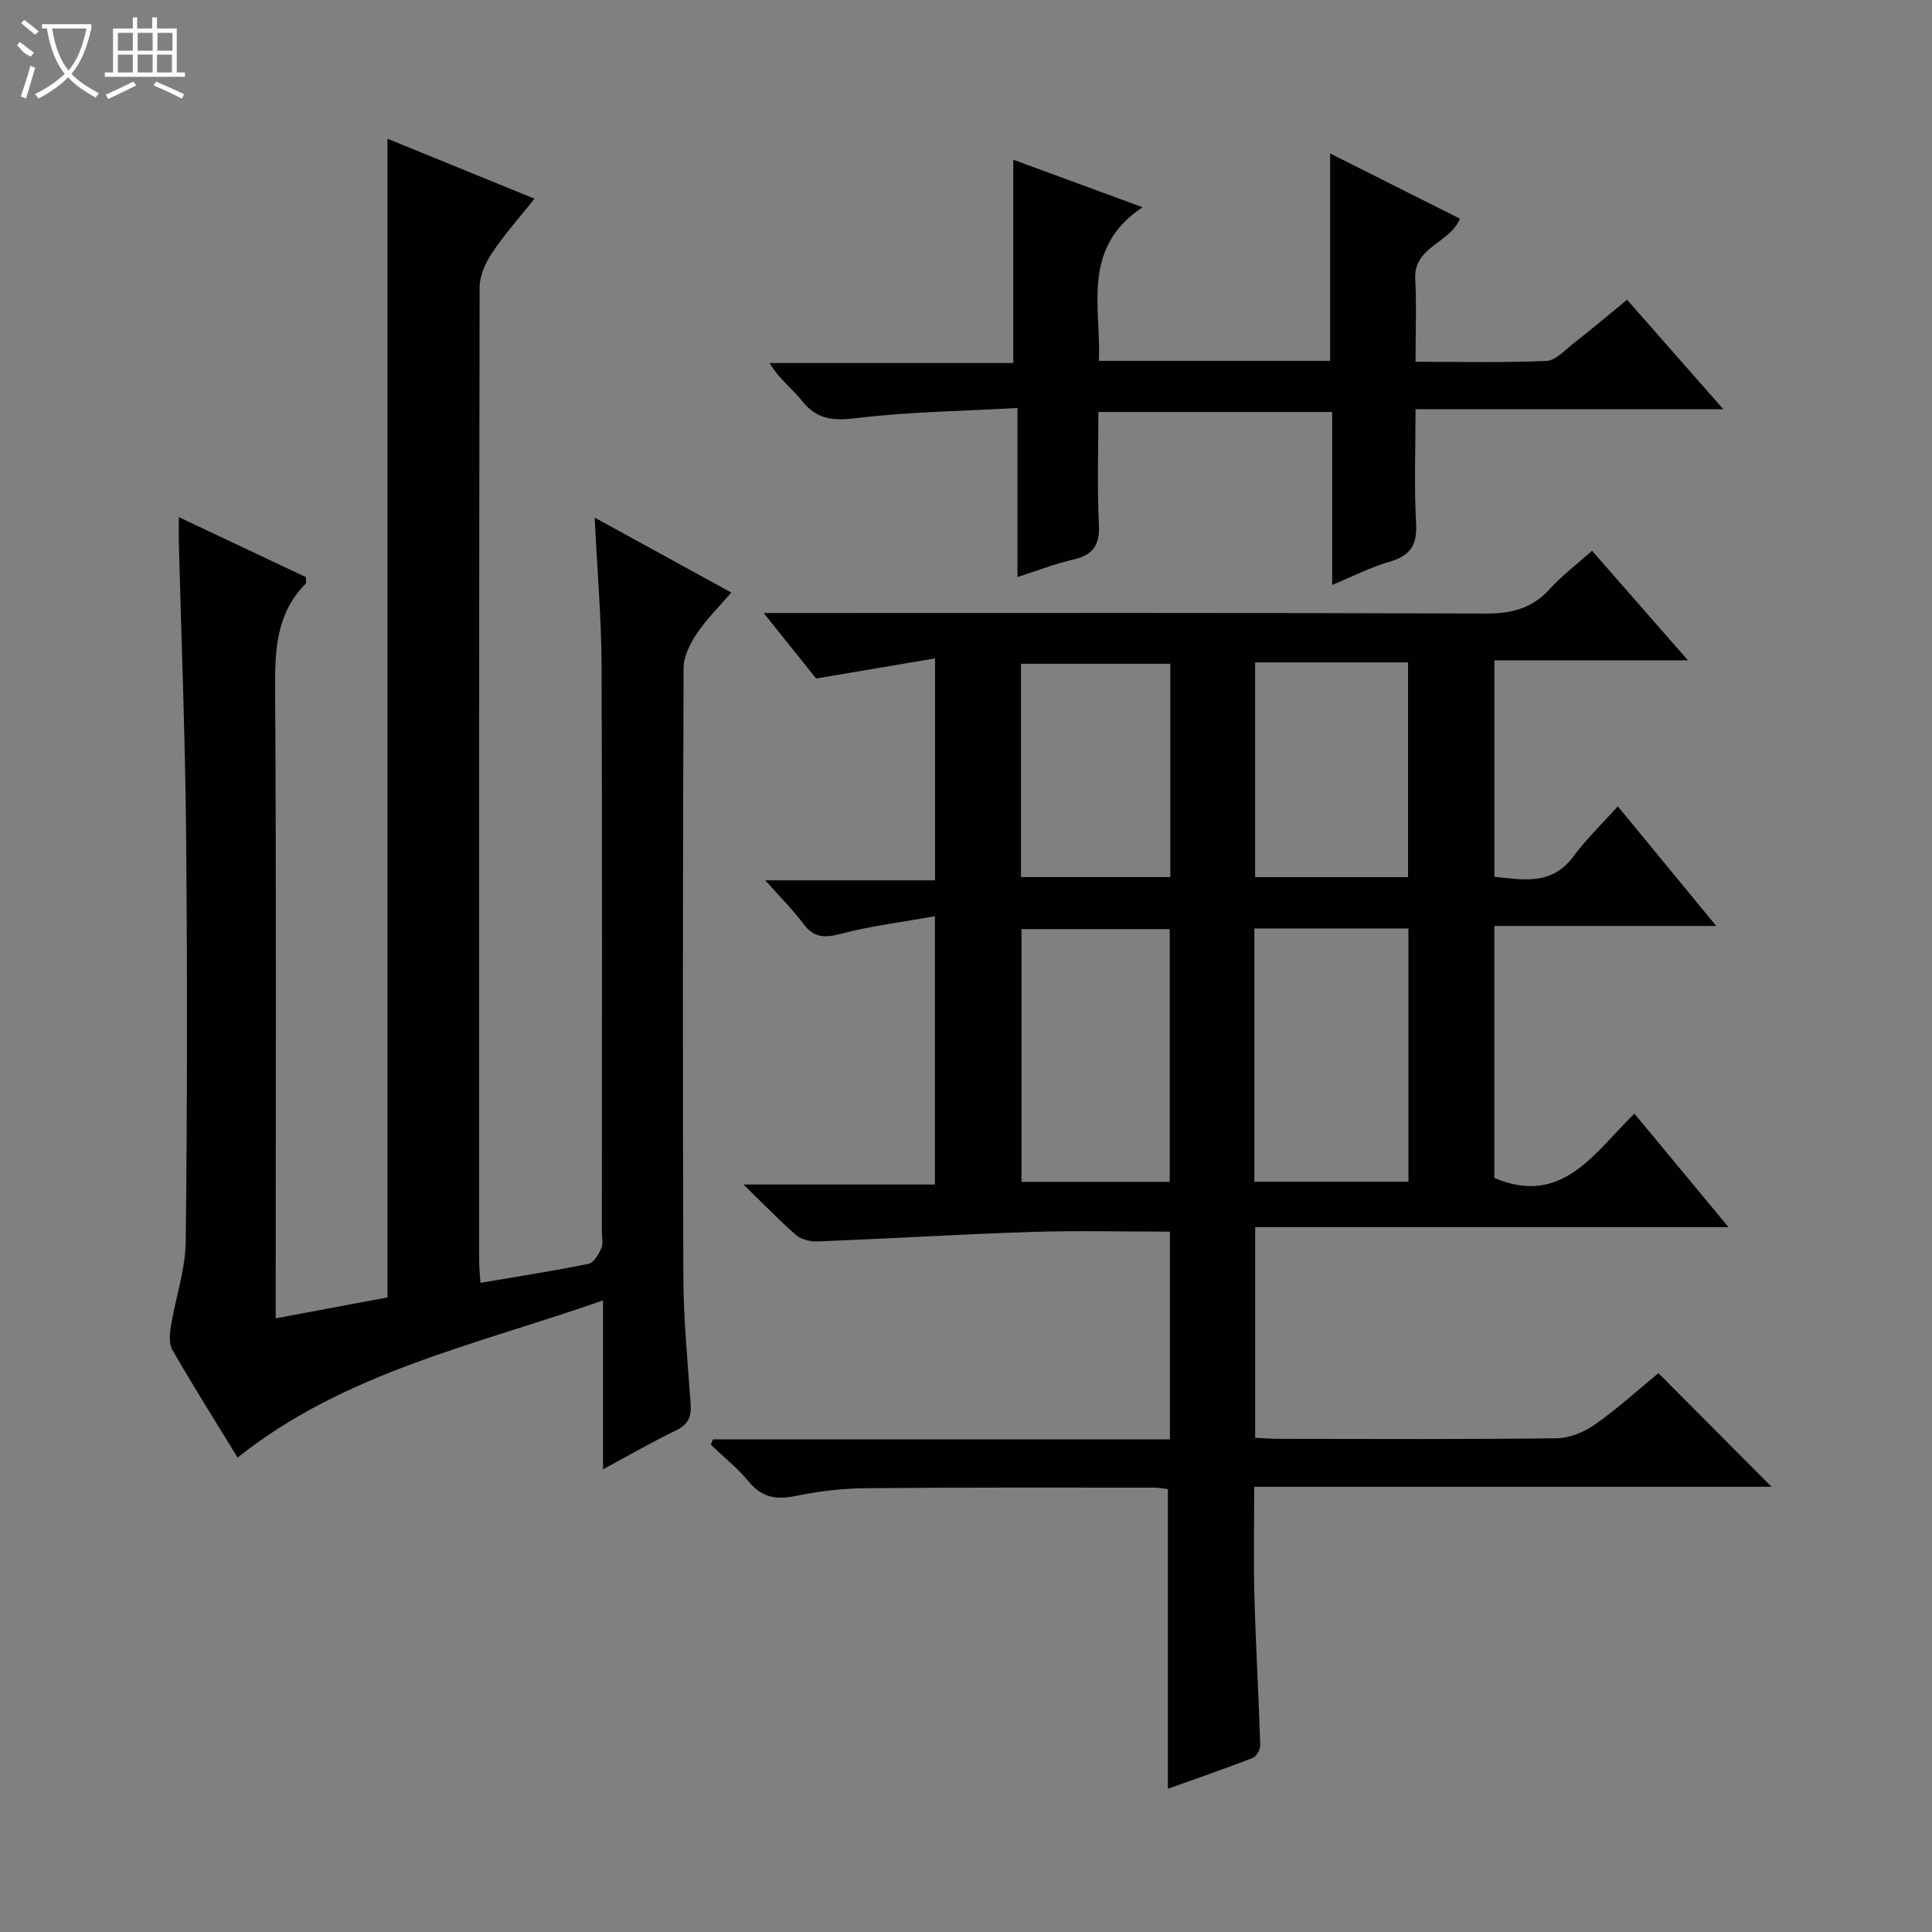 <svg enable-background="new 0 0 400 400" viewBox="0 0 400 400" xmlns="http://www.w3.org/2000/svg"><rect x="0" y="0" width="400" height="400" fill="#808080" stroke="none"/><g fill="#010102"><path d="m147.61 298h94.61c0-14.46 0-28.52 0-43-9.71 0-19.19-.25-28.65.06-14.78.48-29.54 1.38-44.32 1.97-1.48.06-3.35-.39-4.42-1.32-3.5-3.04-6.72-6.4-10.9-10.47h39.63c0-18.52 0-36.54 0-55.54-6.71 1.2-13.26 2-19.58 3.66-3.38.89-5.54.74-7.68-2.13-2.18-2.92-4.8-5.51-7.86-8.97h35.15c0-15.29 0-29.99 0-45.95-8.09 1.37-15.99 2.71-24.61 4.17-2.97-3.7-6.48-8.09-10.87-13.56h6.08c47.83 0 95.65-.08 143.48.11 5.37.02 9.58-1.09 13.22-5.11 2.54-2.81 5.64-5.13 8.73-7.89 6.5 7.42 12.84 14.67 19.85 22.68-13.78 0-26.76 0-40.07 0v44.82c5.91.59 11.85 1.89 16.38-4.24 2.65-3.58 5.91-6.72 9.17-10.35 7.1 8.64 13.44 16.34 20.38 24.77-15.67 0-30.65 0-45.94 0v52.18c14.18 5.99 20.78-5.38 29-13.32 6.45 7.78 12.58 15.18 19.48 23.5-33.23 0-65.39 0-98 0v43.61c1.7.08 3.31.22 4.92.22 19.16.02 38.33.12 57.49-.12 2.69-.03 5.72-1.29 7.96-2.87 4.74-3.34 9.06-7.28 13.12-10.61 7.98 8.01 15.75 15.82 23.42 23.52-35.07 0-70.8 0-107.11 0 0 7.81-.16 15.22.04 22.63.28 10.3.89 20.6 1.21 30.9.03.89-.81 2.33-1.59 2.63-5.84 2.26-11.77 4.3-17.53 6.36 0-20.83 0-41.21 0-62.03-.62-.07-1.71-.31-2.79-.31-20 0-39.99-.07-59.99.12-4.79.05-9.64.65-14.34 1.61-3.98.81-6.94.32-9.65-2.96-2.31-2.81-5.22-5.13-7.86-7.66.14-.36.29-.73.44-1.11zm112.09-53.33h31.9c0-17.62 0-34.97 0-52.44-10.76 0-21.18 0-31.9 0zm-17.52.02c0-17.69 0-35.06 0-52.33-10.49 0-20.57 0-30.69 0v52.33zm17.68-107.55v44.46h31.66c0-15.03 0-29.72 0-44.46-10.71 0-21.01 0-31.66 0zm-48.48 44.45h30.92c0-14.94 0-29.53 0-44.16-10.49 0-20.68 0-30.92 0z"/><path d="m123.12 107.17c9.64 5.29 18.63 10.22 28.29 15.51-2.6 3.03-5.19 5.57-7.16 8.52-1.38 2.06-2.71 4.69-2.72 7.07-.16 41.99-.2 83.99-.05 125.98.03 8.79.88 17.58 1.51 26.37.19 2.64-.45 4.28-2.99 5.51-4.91 2.37-9.65 5.11-15.15 8.07 0-11.59 0-22.61 0-34.96-26.54 9.29-53.5 14.86-75.66 32.54-4.4-7.2-9.09-14.65-13.49-22.27-.75-1.3-.58-3.35-.31-4.97.95-5.84 2.99-11.64 3.06-17.47.33-28.16.34-56.33.08-84.49-.19-20.12-.99-40.24-1.51-60.36-.04-1.46 0-2.93 0-5.16 9.21 4.35 17.84 8.43 26.34 12.44-.04.76.07 1.21-.1 1.38-6.01 6.08-6.35 13.55-6.3 21.6.26 41.33.12 82.65.12 123.98v6.49c8.07-1.51 15.65-2.93 23.14-4.33 0-80.02 0-159.74 0-239.9 9.85 4.02 19.78 8.08 30.44 12.42-3.16 3.97-6.22 7.39-8.74 11.17-1.38 2.06-2.61 4.72-2.62 7.12-.14 67.16-.11 134.31-.1 201.47 0 1.45.16 2.9.26 4.7 7.74-1.32 15.1-2.45 22.39-3.94 1.09-.22 2.1-1.98 2.66-3.24.43-.98.1-2.3.1-3.46 0-39.16.09-78.32-.06-117.48-.06-9.75-.91-19.53-1.43-30.31z"/><path d="m275.81 121.1c0-12.3 0-23.92 0-35.81-16.1 0-31.86 0-48.4 0 0 7.74-.27 15.51.11 23.26.21 4.28-1.19 6.38-5.32 7.31-3.68.83-7.23 2.23-11.54 3.61 0-11.72 0-22.81 0-35-11.5.65-22.45.78-33.25 2.09-4.8.58-8.2.4-11.32-3.52-2.04-2.56-4.79-4.55-6.74-7.88h50.44c0-14.31 0-28.01 0-42.09 8.26 3.04 16.86 6.2 26.75 9.83-12.72 8.52-8.56 20.52-9.02 31.81h47.87c0-14.28 0-28.31 0-42.94 8.99 4.52 17.85 8.97 26.86 13.5-1.96 5.07-9.6 5.73-9.24 12.51.29 5.46.06 10.95.06 17.12 9.24 0 18.18.22 27.08-.17 1.96-.09 3.9-2.28 5.7-3.69 3.54-2.77 6.97-5.67 11.02-8.98 6.5 7.39 12.9 14.67 19.93 22.67-21.56 0-42.24 0-63.73 0 0 8.22-.3 15.99.12 23.72.24 4.47-1.27 6.6-5.45 7.84-3.92 1.13-7.62 3.03-11.93 4.81z"/></g><path d="m6.4 11.7c-2-.8-1.9-1.6-2.9-2.3l.6-.7c.9.7 1.9 1.4 2.9 2.2zm-2.1 8.3c.7-2.1 1.4-4.2 2-6.4.2.1.6.3 1 .4-.7 2.3-1.3 4.4-1.9 6.4zm3-12.8c-1.1-.9-2.1-1.7-2.9-2.4l.6-.7c1 .8 2 1.5 3 2.4zm1.4-1.3v-.9h10.2v.9c-.9 4.2-2.3 7.3-4.1 9.4 1.3 1.4 3.2 2.7 5.7 4-.2.2-.4.5-.7.9-2.5-1.4-4.4-2.7-5.7-4.2-1.4 1.5-3.5 3-6.1 4.4 0 0 0 0-.1-.1-.3-.4-.5-.7-.7-.8 2.7-1.3 4.7-2.8 6.2-4.2-1.8-2.2-3-5.3-3.7-9.4zm9.2 0h-7.1c.6 3.8 1.7 6.7 3.4 8.7 1.7-2 2.9-4.8 3.7-8.7z" fill="#fbfcfa"/><path d="m31.6 3.6h.9v2.3h4.1v9.1h1.7v.9h-16.6v-.9h1.7v-9.1h4.1v-2.3h.9v2.3h3.1v-2.3zm-4 13.3.6.8c-1.9.9-3.8 1.9-5.8 2.8-.2-.3-.3-.6-.5-.9 2-.9 3.9-1.8 5.7-2.7zm-3.2-10.1v3.7h3.1v-3.7zm0 4.5v3.7h3.1v-3.7zm4.1-4.5v3.7h3.1v-3.7zm0 4.5v3.7h3.1v-3.7zm9.1 9.1c-2.1-1.1-4.1-2-5.8-2.7l.5-.8c2.2.9 4.1 1.8 5.8 2.6l-.4.9zm-1.9-13.6h-3.1v3.7h3.1zm-3.2 4.5v3.7h3.1v-3.7z" fill="#fbfcfa"/></svg>